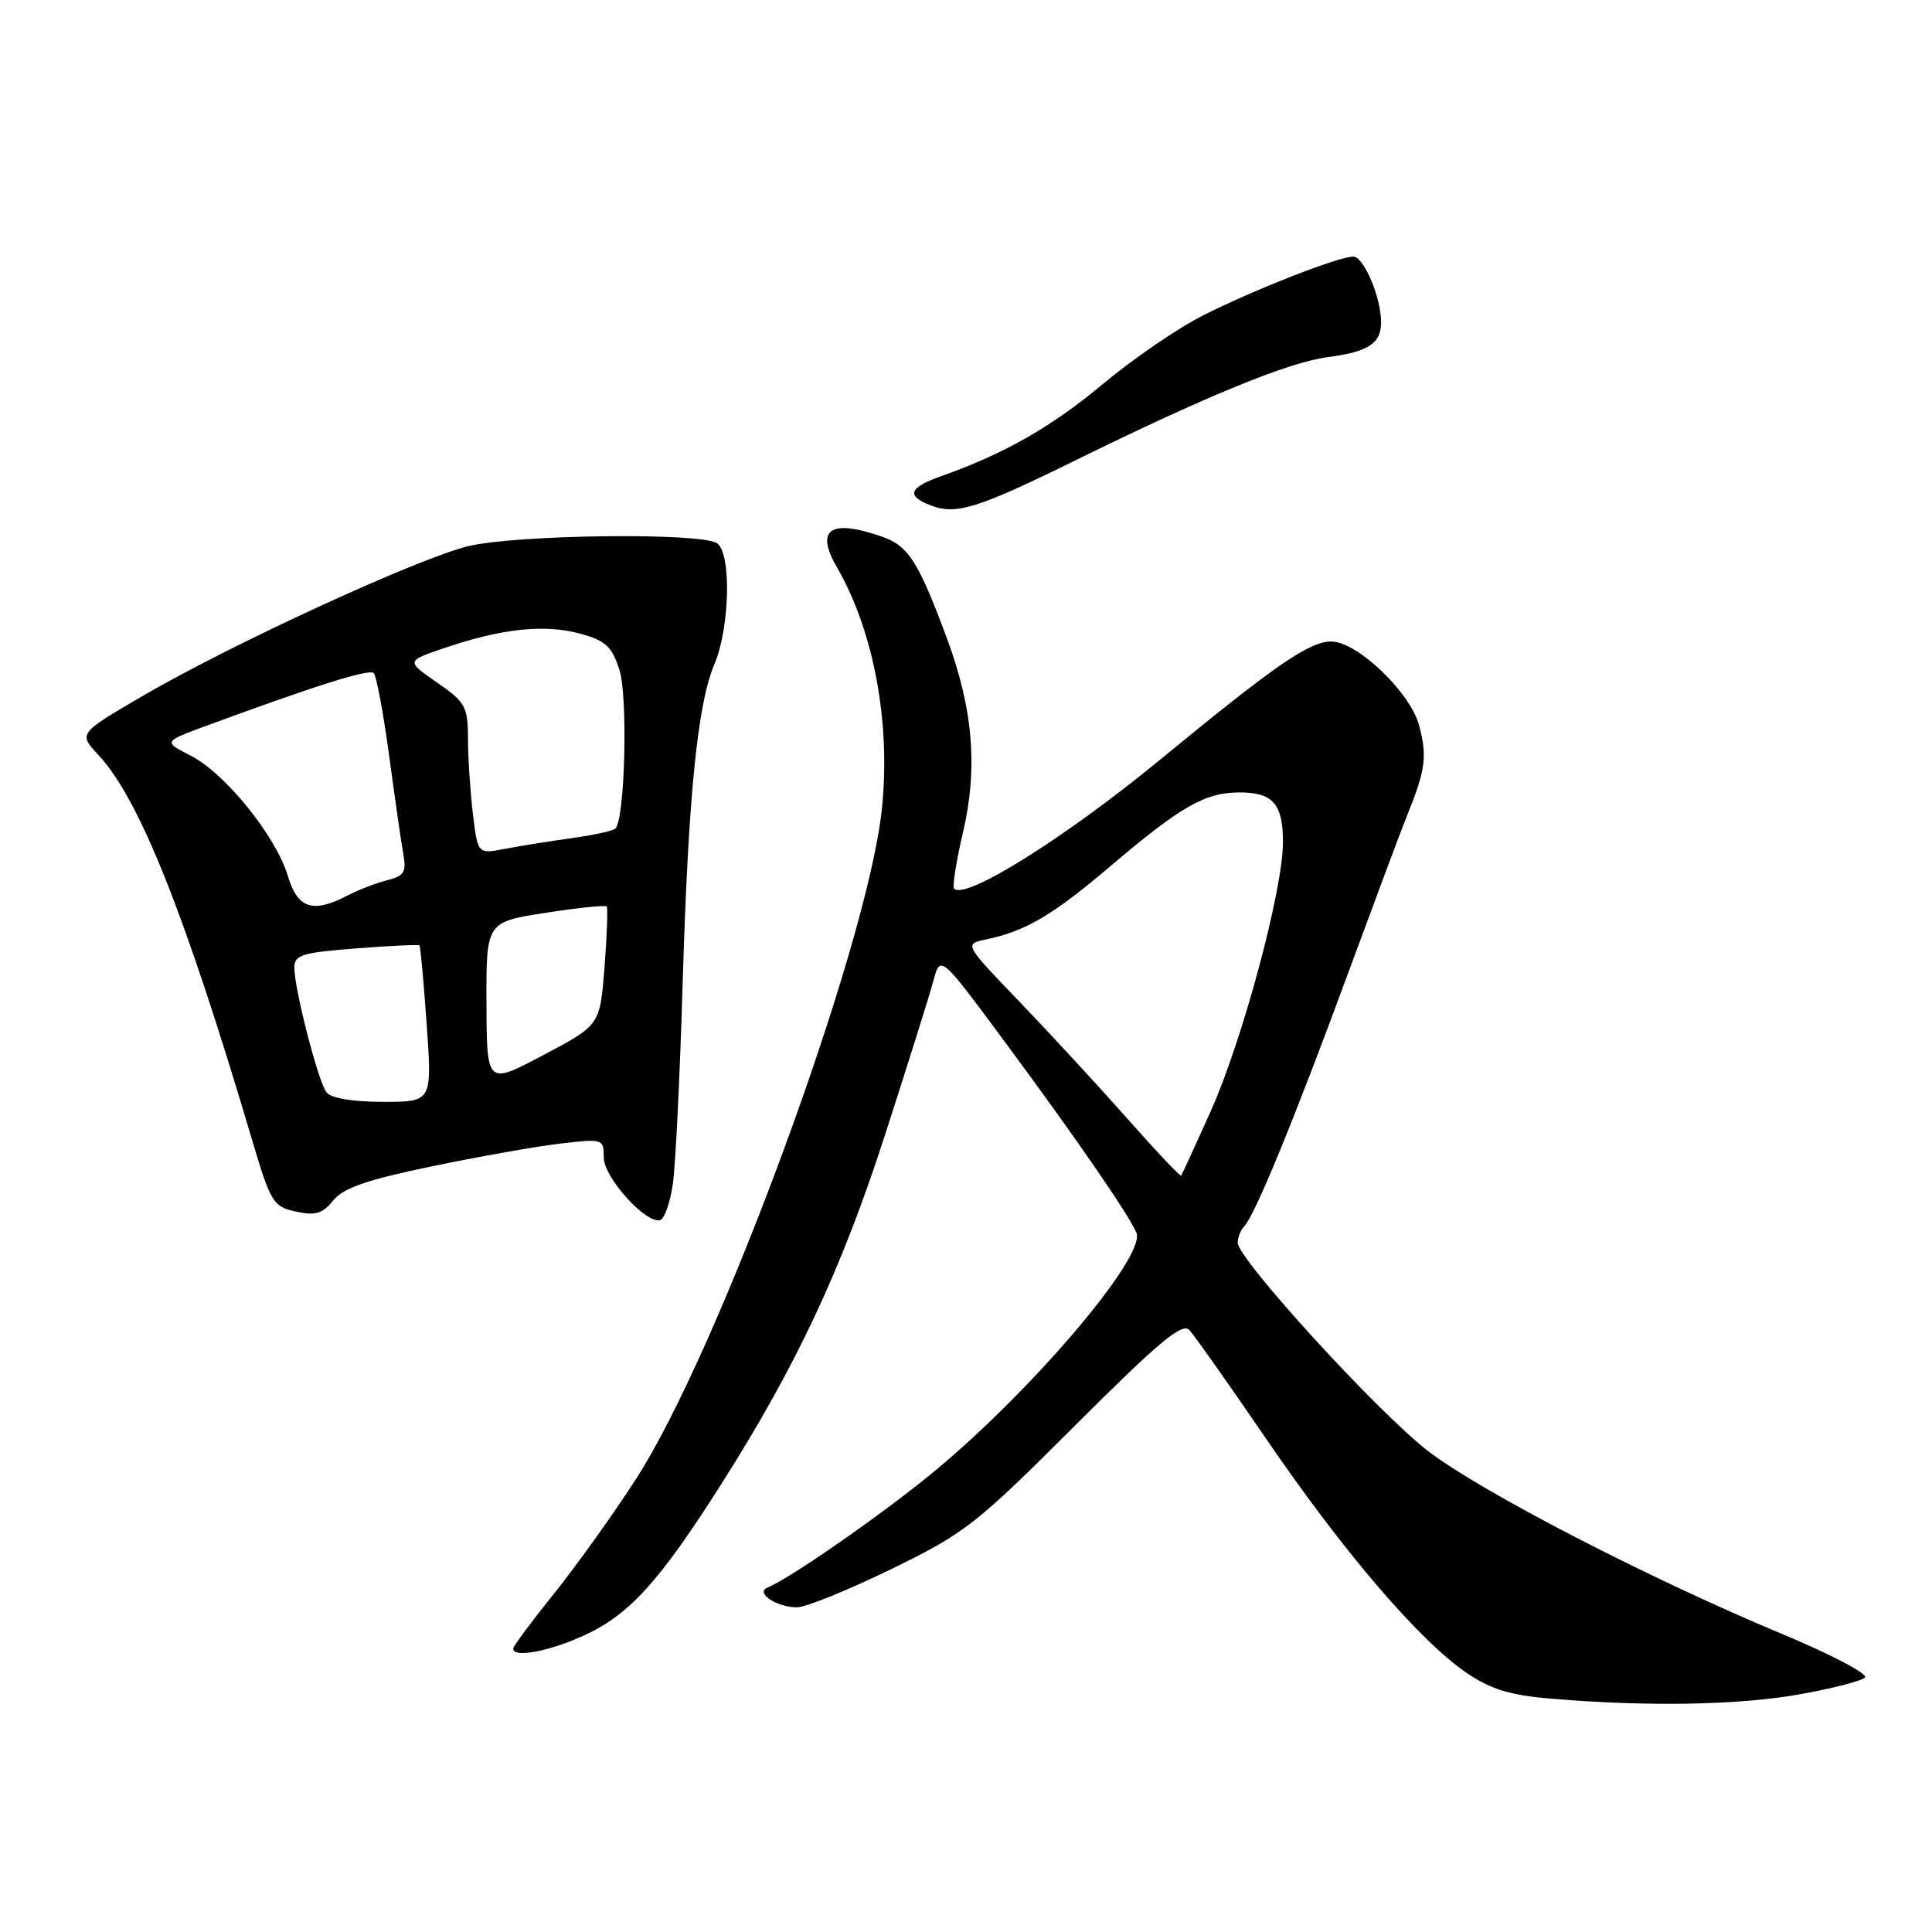 <?xml version="1.0" encoding="UTF-8" standalone="no"?>
<!DOCTYPE svg PUBLIC "-//W3C//DTD SVG 1.1//EN" "http://www.w3.org/Graphics/SVG/1.1/DTD/svg11.dtd" >
<svg xmlns="http://www.w3.org/2000/svg" xmlns:xlink="http://www.w3.org/1999/xlink" version="1.1" viewBox="0 0 256 256">
 <g >
 <path fill="currentColor"
d=" M 238.39 224.52 C 242.73 223.75 246.66 222.74 247.12 222.28 C 247.58 221.82 242.68 219.24 236.23 216.55 C 218.56 209.19 196.27 197.68 189.25 192.29 C 182.67 187.25 164.00 166.82 164.00 164.66 C 164.00 163.97 164.40 162.97 164.90 162.45 C 166.31 160.97 171.58 148.11 178.61 129.00 C 182.16 119.38 185.69 109.92 186.47 108.00 C 188.91 101.97 189.13 100.21 188.03 96.09 C 186.85 91.71 179.81 85.00 176.40 85.00 C 173.48 85.01 168.98 88.11 153.65 100.72 C 141.14 111.00 127.94 119.27 126.43 117.76 C 126.17 117.51 126.69 114.19 127.58 110.40 C 129.59 101.85 128.96 94.00 125.51 84.69 C 121.72 74.44 120.37 72.32 116.88 71.11 C 110.02 68.72 107.97 70.11 110.90 75.17 C 115.81 83.67 118.06 95.88 116.84 107.31 C 114.88 125.56 95.26 178.98 84.26 196.00 C 81.24 200.68 76.34 207.51 73.38 211.20 C 70.42 214.88 68.00 218.14 68.00 218.45 C 68.00 219.74 72.87 218.81 77.61 216.60 C 83.47 213.87 87.50 209.39 95.67 196.50 C 105.55 180.92 111.49 168.23 117.23 150.50 C 120.25 141.15 123.15 131.93 123.67 130.00 C 124.60 126.50 124.60 126.50 133.11 138.00 C 142.59 150.81 149.77 161.23 150.59 163.38 C 151.84 166.63 136.02 185.10 122.90 195.70 C 115.86 201.38 104.60 209.17 101.70 210.36 C 100.02 211.04 102.87 212.96 105.59 212.98 C 106.74 212.99 112.36 210.71 118.09 207.92 C 127.91 203.12 129.29 202.04 142.44 188.90 C 153.52 177.83 156.64 175.22 157.59 176.23 C 158.25 176.93 162.89 183.51 167.91 190.85 C 178.11 205.77 188.17 217.49 194.37 221.69 C 197.54 223.84 200.12 224.63 205.50 225.08 C 218.18 226.16 230.38 225.95 238.39 224.52 Z  M 89.15 156.92 C 89.51 154.49 90.09 142.60 90.45 130.50 C 91.18 105.75 92.41 93.32 94.64 88.07 C 96.73 83.17 96.94 73.21 94.99 71.97 C 92.71 70.53 68.30 70.84 62.00 72.38 C 55.27 74.04 30.66 85.36 18.97 92.18 C 10.38 97.19 10.38 97.19 13.03 100.03 C 18.45 105.83 24.48 120.93 33.44 151.17 C 35.87 159.35 36.20 159.88 39.20 160.54 C 41.78 161.11 42.72 160.83 44.15 159.07 C 45.48 157.41 48.62 156.33 57.20 154.55 C 63.42 153.26 71.09 151.90 74.25 151.53 C 79.91 150.87 80.00 150.90 80.00 153.38 C 80.00 156.02 85.66 162.27 87.50 161.66 C 88.05 161.48 88.79 159.35 89.15 156.92 Z  M 142.50 61.00 C 160.01 52.39 170.78 47.99 175.95 47.32 C 181.30 46.62 183.00 45.51 183.00 42.70 C 183.00 39.41 180.71 34.00 179.32 34.00 C 177.36 34.00 166.18 38.38 159.42 41.79 C 156.09 43.47 150.13 47.55 146.18 50.85 C 139.34 56.57 133.08 60.13 124.75 63.08 C 120.46 64.59 120.03 65.69 123.25 66.94 C 126.66 68.28 129.43 67.42 142.50 61.00 Z  M 149.42 148.27 C 145.64 144.00 139.22 137.04 135.15 132.80 C 127.75 125.10 127.75 125.10 130.63 124.49 C 135.99 123.35 139.48 121.28 147.31 114.63 C 156.49 106.83 159.70 105.00 164.25 105.00 C 168.67 105.00 170.00 106.52 170.00 111.59 C 170.00 117.89 164.66 137.77 160.45 147.19 C 158.40 151.76 156.63 155.62 156.51 155.77 C 156.39 155.92 153.20 152.55 149.42 148.27 Z  M 43.27 144.75 C 42.16 143.33 39.00 131.07 39.00 128.19 C 39.00 126.54 40.04 126.22 47.18 125.67 C 51.68 125.32 55.47 125.14 55.59 125.27 C 55.71 125.40 56.14 130.11 56.54 135.75 C 57.26 146.00 57.26 146.00 50.75 146.00 C 46.73 146.00 43.87 145.52 43.27 144.75 Z  M 64.46 132.98 C 64.42 122.18 64.42 122.18 72.25 120.96 C 76.55 120.29 80.22 119.91 80.39 120.12 C 80.56 120.33 80.43 123.95 80.10 128.17 C 79.50 135.84 79.50 135.84 72.00 139.80 C 64.50 143.77 64.50 143.77 64.46 132.98 Z  M 38.14 116.06 C 36.56 110.80 29.86 102.49 25.32 100.16 C 21.65 98.28 21.65 98.28 27.07 96.27 C 41.80 90.84 48.92 88.59 49.52 89.19 C 49.88 89.55 50.80 94.49 51.57 100.17 C 52.33 105.85 53.18 111.73 53.45 113.24 C 53.87 115.55 53.53 116.08 51.29 116.64 C 49.83 117.01 47.48 117.91 46.07 118.65 C 41.44 121.06 39.44 120.41 38.14 116.06 Z  M 62.66 107.83 C 62.31 104.90 62.01 100.42 62.01 97.89 C 62.00 93.62 61.69 93.06 57.90 90.43 C 53.80 87.59 53.80 87.59 58.90 85.86 C 66.41 83.30 72.12 82.69 76.75 83.93 C 80.21 84.86 81.05 85.61 82.06 88.70 C 83.22 92.21 82.82 108.52 81.54 109.79 C 81.24 110.09 78.64 110.66 75.75 111.06 C 72.86 111.46 68.88 112.10 66.90 112.48 C 63.30 113.17 63.30 113.17 62.66 107.83 Z "/>
</g>
</svg>